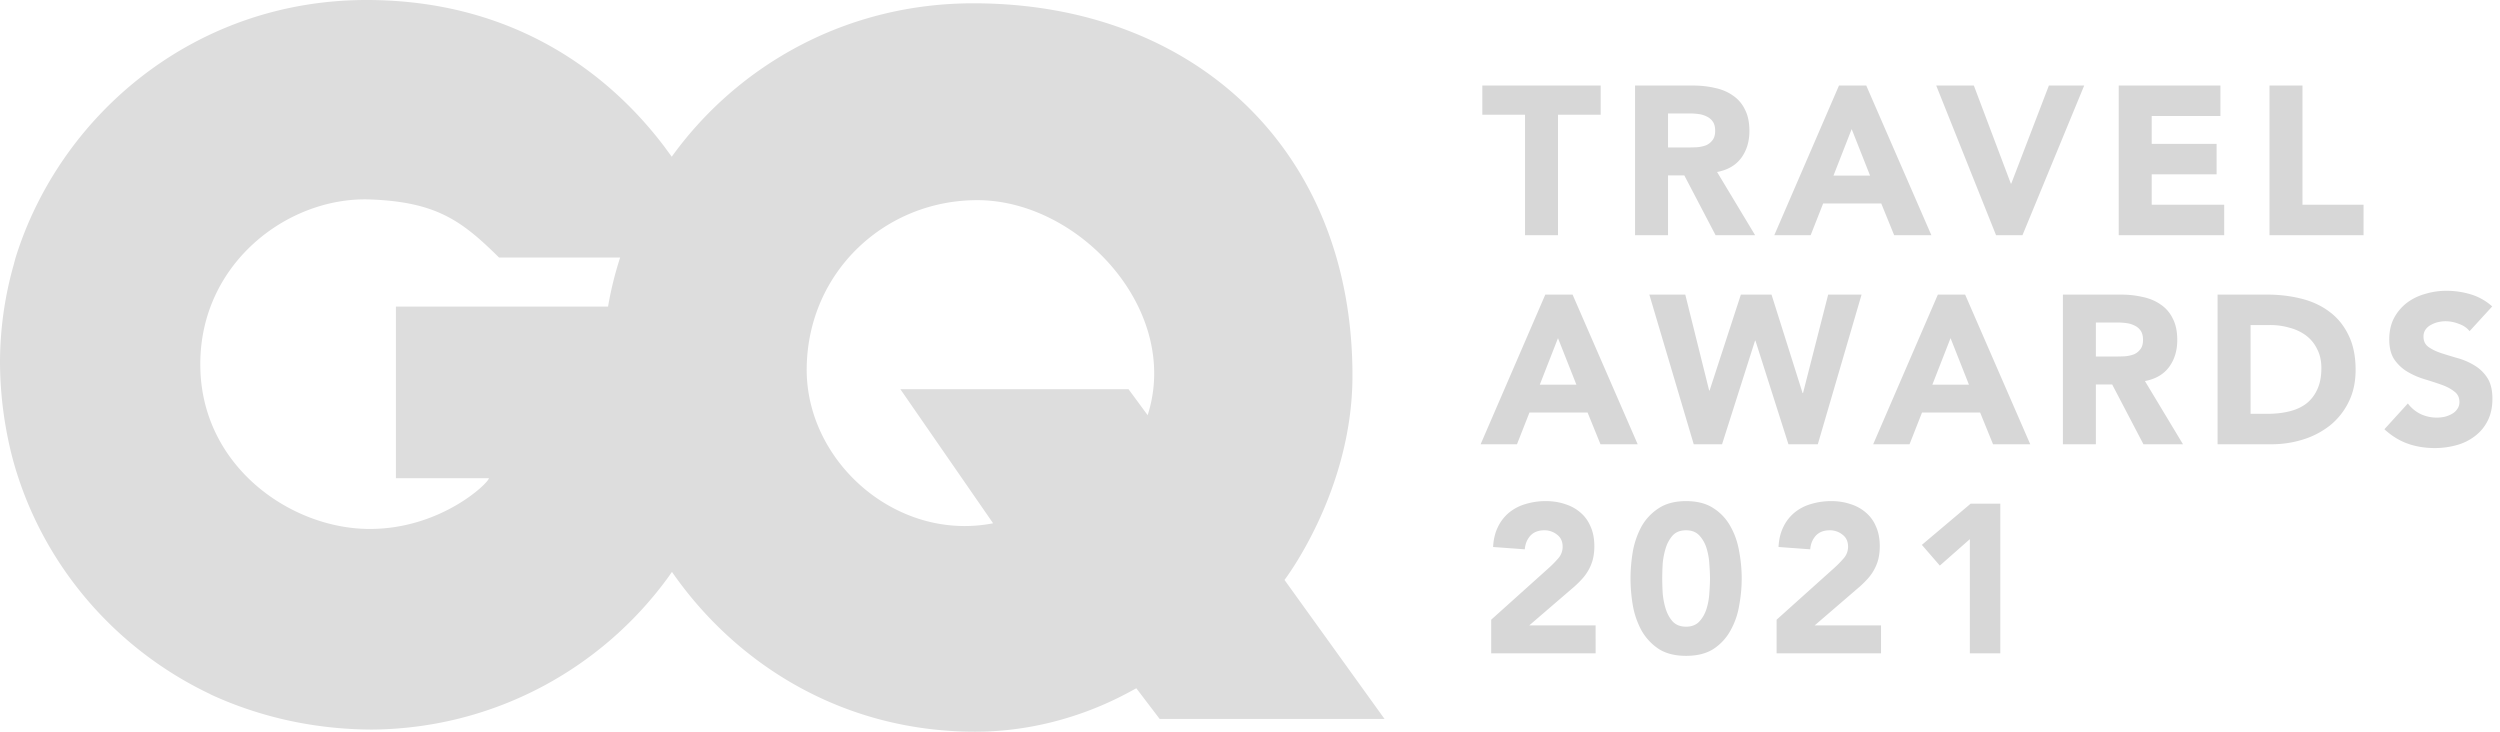 <svg width="287" height="84" viewBox="0 0 287 84" fill="none" xmlns="http://www.w3.org/2000/svg"><path d="M147.461 66.577s7.774-10.134 7.801-23.358C155.316 17.261 137.141.406 111.815.38 97.134.352 84.674 7.506 77.116 17.992c-.27-.38-.541-.731-.812-1.11C69.993 8.507 59.077.026 42.147 0 22.238-.027 6.853 13.305 1.787 29.59c-.053.19-.108.406-.162.596v.027A41.317 41.317 0 000 41.702a44.603 44.603 0 001.436 10.893C4.632 64.49 12.948 74.299 23.918 79.583c.081.027.162.082.27.136l.163.081c5.526 2.52 11.729 3.93 18.338 3.956 13.977-.108 26.355-6.964 33.994-17.45.162-.217.298-.434.46-.65C84.511 76.276 96.754 84 111.95 84c10.076 0 17.2-4.308 18.5-4.986l2.682 3.523h25.814l-11.485-15.96zM42.445 60.724c-9.02 0-19.259-7.127-19.448-18.561-.217-11.842 10.022-19.591 19.448-19.266 7.666.27 10.591 2.466 14.844 6.666h13.895v.027a40.356 40.356 0 00-1.381 5.609H45.452v19.7h10.672c0 .514-5.471 5.825-13.679 5.825zm89.306-13.06l-2.194-2.981h-26.193l10.645 15.39C102.93 62.242 92.448 52.975 92.61 42.19c.163-11.029 9.047-19.266 19.692-19.212 11.675.081 23.295 12.654 19.449 24.685z" fill="#DDD"/><path d="M175.072 13.168h-4.902V9.82h13.589v3.35h-4.902V27h-3.785V13.168zm12.632-3.348h6.649c.873 0 1.699.088 2.475.266.793.162 1.48.445 2.063.85a3.996 3.996 0 011.407 1.601c.356.663.534 1.497.534 2.5 0 1.213-.315 2.248-.946 3.106-.631.841-1.553 1.375-2.767 1.601L201.487 27h-4.538l-3.591-6.867h-1.869V27h-3.785V9.82zm3.785 7.11h2.233c.34 0 .696-.009 1.068-.025a3.958 3.958 0 001.043-.218c.308-.13.558-.324.752-.583.211-.258.316-.622.316-1.092 0-.436-.089-.784-.267-1.043a1.685 1.685 0 00-.68-.582 2.818 2.818 0 00-.946-.292 7.711 7.711 0 00-1.043-.072h-2.476v3.907zm19.627-7.11h3.13L221.72 27h-4.271l-1.48-3.64h-6.673L207.864 27h-4.174l7.426-17.18zm1.456 4.998l-2.087 5.339h4.198l-2.111-5.339zm9.707-4.998h4.319l4.247 11.26h.048l4.32-11.26h4.052L232.18 27h-3.034l-6.867-17.18zm20.952 0h11.673v3.494h-7.887v3.203h7.45v3.494h-7.45v3.495h8.323V27h-12.109V9.82zm17.308 0h3.785v13.686h7.013V27h-10.798V9.82zm-83.138 24h3.131L188.006 51h-4.271l-1.48-3.64h-6.674L174.15 51h-4.174l7.425-17.18zm1.456 4.998l-2.087 5.339h4.199l-2.112-5.339zm10.487-4.998h4.126l2.742 11.016h.048l3.592-11.017h3.518l3.568 11.309h.048l2.888-11.309h3.834L208.685 51h-3.373l-3.786-11.89h-.048L197.692 51h-3.252l-5.096-17.18zm33.123 0h3.13L233.071 51H228.8l-1.48-3.64h-6.673L219.215 51h-4.174l7.426-17.18zm1.456 4.998l-2.087 5.339h4.198l-2.111-5.339zm12.899-4.998h6.649c.873 0 1.698.088 2.475.266.793.162 1.48.445 2.063.85a3.996 3.996 0 011.407 1.601c.356.663.534 1.497.534 2.5 0 1.213-.316 2.248-.946 3.106-.631.841-1.554 1.375-2.767 1.601L250.605 51h-4.538l-3.591-6.867h-1.869V51h-3.785V33.82zm3.785 7.11h2.233c.34 0 .695-.009 1.068-.025a3.958 3.958 0 001.043-.218 1.79 1.79 0 00.752-.583c.211-.258.316-.622.316-1.092 0-.436-.089-.784-.267-1.043a1.685 1.685 0 00-.68-.582 2.818 2.818 0 00-.946-.292 7.714 7.714 0 00-1.044-.072h-2.475v3.906zm13.972-7.11h5.679c1.375 0 2.677.153 3.907.46 1.245.308 2.329.81 3.251 1.505.923.68 1.651 1.57 2.184 2.67.55 1.1.825 2.434.825 4.003 0 1.392-.266 2.621-.8 3.689a7.934 7.934 0 01-2.112 2.67 9.524 9.524 0 01-3.081 1.625 11.974 11.974 0 01-3.665.558h-6.188V33.82zm3.786 13.686h1.966c.873 0 1.682-.09 2.426-.267.761-.178 1.416-.47 1.966-.874.55-.42.979-.962 1.286-1.626.323-.68.485-1.504.485-2.475 0-.841-.162-1.57-.485-2.184a4.243 4.243 0 00-1.262-1.553 5.409 5.409 0 00-1.893-.898 7.926 7.926 0 00-2.257-.315h-2.232v10.192zm25.143-9.489c-.307-.388-.728-.67-1.262-.849a4.21 4.21 0 00-1.48-.291c-.275 0-.558.032-.849.097a2.98 2.98 0 00-.825.316c-.259.129-.47.307-.631.533a1.38 1.38 0 00-.243.825c0 .518.194.914.582 1.19.389.274.874.51 1.456.703a57.45 57.45 0 001.917.583 7.62 7.62 0 011.893.825 4.474 4.474 0 011.481 1.431c.388.599.582 1.4.582 2.403 0 .954-.178 1.788-.534 2.5a5.015 5.015 0 01-1.456 1.77 5.998 5.998 0 01-2.111 1.044 9.148 9.148 0 01-2.524.34c-1.116 0-2.152-.17-3.106-.51-.954-.34-1.844-.89-2.669-1.65l2.693-2.96a4.08 4.08 0 001.456 1.213 4.378 4.378 0 002.767.316c.323-.081.606-.195.849-.34a1.69 1.69 0 00.607-.558c.161-.227.242-.494.242-.801 0-.518-.202-.922-.606-1.213-.389-.308-.882-.567-1.481-.777-.598-.21-1.245-.42-1.941-.631a8.697 8.697 0 01-1.941-.85 4.806 4.806 0 01-1.505-1.407c-.388-.582-.582-1.35-.582-2.305 0-.922.178-1.731.534-2.427a5.459 5.459 0 011.456-1.747 6.28 6.28 0 012.111-1.043 8.328 8.328 0 012.451-.364c.971 0 1.909.137 2.815.412a6.492 6.492 0 012.451 1.383l-2.597 2.84zM171.189 71.142l6.673-5.994c.34-.307.68-.655 1.02-1.044a2 2 0 00.509-1.358c0-.583-.21-1.036-.631-1.36a2.282 2.282 0 00-1.48-.509c-.679 0-1.213.21-1.602.63-.372.422-.582.94-.631 1.554l-3.64-.267c.049-.89.235-1.658.559-2.305a4.828 4.828 0 011.286-1.65 5.27 5.27 0 011.868-.971 7.886 7.886 0 012.354-.34c.777 0 1.505.113 2.184.34.68.21 1.27.534 1.772.97.501.421.889.955 1.164 1.602.292.647.437 1.4.437 2.257 0 .55-.056 1.051-.17 1.504a5.009 5.009 0 01-.485 1.214 5.278 5.278 0 01-.704.995c-.275.307-.574.606-.898.898l-5.217 4.489h7.62V75h-11.988v-3.858zm15.995-4.732c0-1.02.089-2.055.267-3.106a9.525 9.525 0 01.995-2.864 5.923 5.923 0 011.965-2.087c.825-.55 1.877-.825 3.155-.825 1.278 0 2.33.275 3.155.825a5.719 5.719 0 011.941 2.087c.485.858.817 1.812.995 2.864.194 1.051.291 2.087.291 3.106a17.1 17.1 0 01-.291 3.106 8.723 8.723 0 01-.995 2.863 5.92 5.92 0 01-1.941 2.112c-.825.533-1.877.8-3.155.8-1.278 0-2.33-.267-3.155-.8a6.136 6.136 0 01-1.965-2.112 9.525 9.525 0 01-.995-2.863 18.588 18.588 0 01-.267-3.106zm3.64 0c0 .453.016.995.048 1.626.049.63.162 1.237.34 1.82.178.582.445 1.075.801 1.48.372.404.89.607 1.553.607.647 0 1.157-.203 1.529-.607.372-.405.647-.898.825-1.48a7.502 7.502 0 00.315-1.82c.049-.631.073-1.173.073-1.626 0-.453-.024-.995-.073-1.626a7.502 7.502 0 00-.315-1.82 3.784 3.784 0 00-.825-1.48c-.372-.405-.882-.607-1.529-.607-.663 0-1.181.202-1.553.607a3.956 3.956 0 00-.801 1.48 8.443 8.443 0 00-.34 1.82c-.032.63-.048 1.173-.048 1.626zm13.131 4.732l6.674-5.994c.339-.307.679-.655 1.019-1.044.34-.388.51-.84.51-1.358 0-.583-.211-1.036-.631-1.36a2.286 2.286 0 00-1.481-.509c-.679 0-1.213.21-1.601.63-.372.422-.583.94-.631 1.554l-3.64-.267c.048-.89.234-1.658.558-2.305a4.828 4.828 0 011.286-1.65 5.275 5.275 0 011.869-.971 7.88 7.88 0 012.353-.34c.777 0 1.505.113 2.184.34.68.21 1.27.534 1.772.97a4.2 4.2 0 011.165 1.602c.291.647.437 1.4.437 2.257 0 .55-.057 1.051-.17 1.504a5.011 5.011 0 01-.486 1.214 5.273 5.273 0 01-.703.995c-.275.307-.575.606-.898.898l-5.218 4.489h7.62V75h-11.988v-3.858zm22.183-9.246l-3.446 3.034-2.062-2.379 5.605-4.732h3.398V75h-3.495V61.896z" fill="#D7D7D7"/></svg>